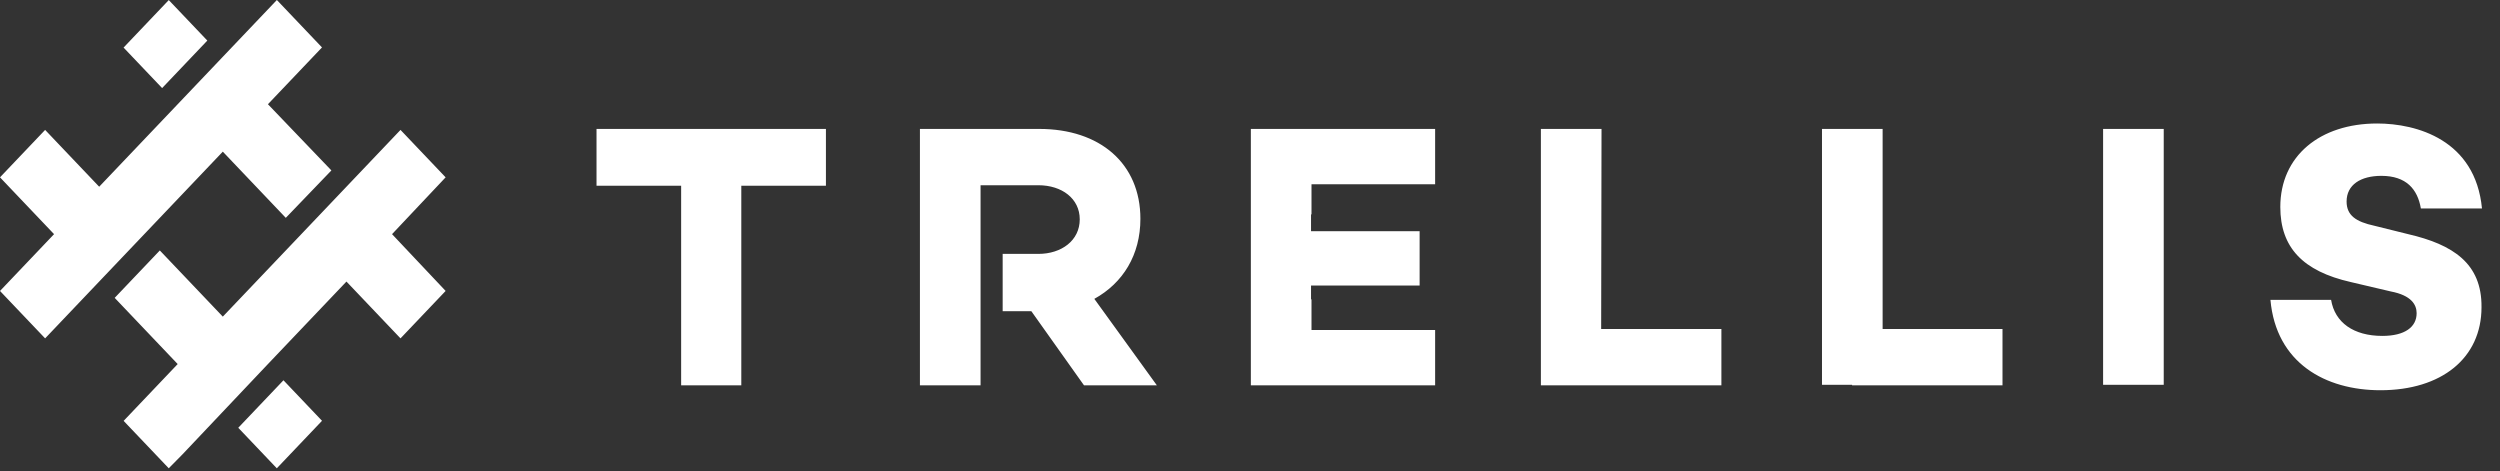 <svg width="138" height="26" viewBox="0 0 138 26" fill="white" xmlns="http://www.w3.org/2000/svg">
<rect x="0" y="0" width="138" height="26" fill="#333333" stroke="none"/>
<path fill-rule="evenodd" clip-rule="evenodd" d="M12.299 8.371L10.197 10.58L5.475 15.542L2.491 18.678L0 16.061L2.984 12.925L0 9.789L2.491 7.171L5.475 10.307L7.577 8.098L12.299 3.136L15.283 0L17.774 2.618L14.79 5.753L18.293 9.407L15.776 12.025L12.299 8.371ZM9.316 0.004L6.821 2.626L8.949 4.862L11.444 2.24L9.316 0.004ZM62.95 12.079C62.95 9.026 60.718 7.117 57.371 7.117H50.78V21.269H54.127V17.178V14.015V10.225H57.319C58.616 10.225 59.602 10.962 59.602 12.107C59.602 13.279 58.59 14.015 57.319 14.015H55.347V17.178H56.93L59.836 21.269H63.858L60.407 16.497C61.99 15.624 62.95 14.07 62.95 12.079ZM13.152 23.613L15.647 20.991L17.775 23.228L15.28 25.85L13.152 23.613ZM69.047 21.269H79.219V18.215H72.395V16.524H72.369V15.761H78.363V12.761H72.369V11.834H72.395V10.171H79.219V7.117H69.047V21.269ZM22.108 7.171L21.355 7.962L16.633 12.925L12.299 17.478L8.822 13.825L6.331 16.442L9.808 20.096L6.824 23.232L9.315 25.849L10.068 25.086L14.79 20.096L19.124 15.542L22.108 18.678L24.599 16.06L21.641 12.925L24.599 9.789L22.108 7.171ZM103.921 18.16H110.538V21.269H102.235V21.241H100.574V7.117H103.921V18.16ZM119.438 7.117H116.091V21.241H119.438V7.117ZM131.063 12.461L132.931 12.925C135.396 13.497 137.005 14.534 136.979 16.96C136.979 19.769 134.773 21.541 131.4 21.541C128.364 21.541 125.64 20.042 125.328 16.551H128.676C128.883 17.806 129.921 18.542 131.504 18.542C132.75 18.542 133.398 18.051 133.398 17.288C133.398 16.824 133.113 16.306 131.971 16.088L129.766 15.57C127.119 14.97 125.873 13.661 125.873 11.425C125.873 8.617 128.053 6.817 131.219 6.817C133.398 6.817 136.642 7.717 137.005 11.507H133.632C133.45 10.444 132.827 9.707 131.452 9.707C130.31 9.707 129.532 10.198 129.532 11.125C129.532 11.889 130.051 12.243 131.063 12.461ZM85.057 21.269H88.379L95.021 21.269V18.16H88.384L88.404 7.117H85.057V21.269ZM32.928 10.252H34.692H37.599V21.269H40.92V10.252H44.553H45.591V7.117H32.928V10.252Z" />
</svg>
